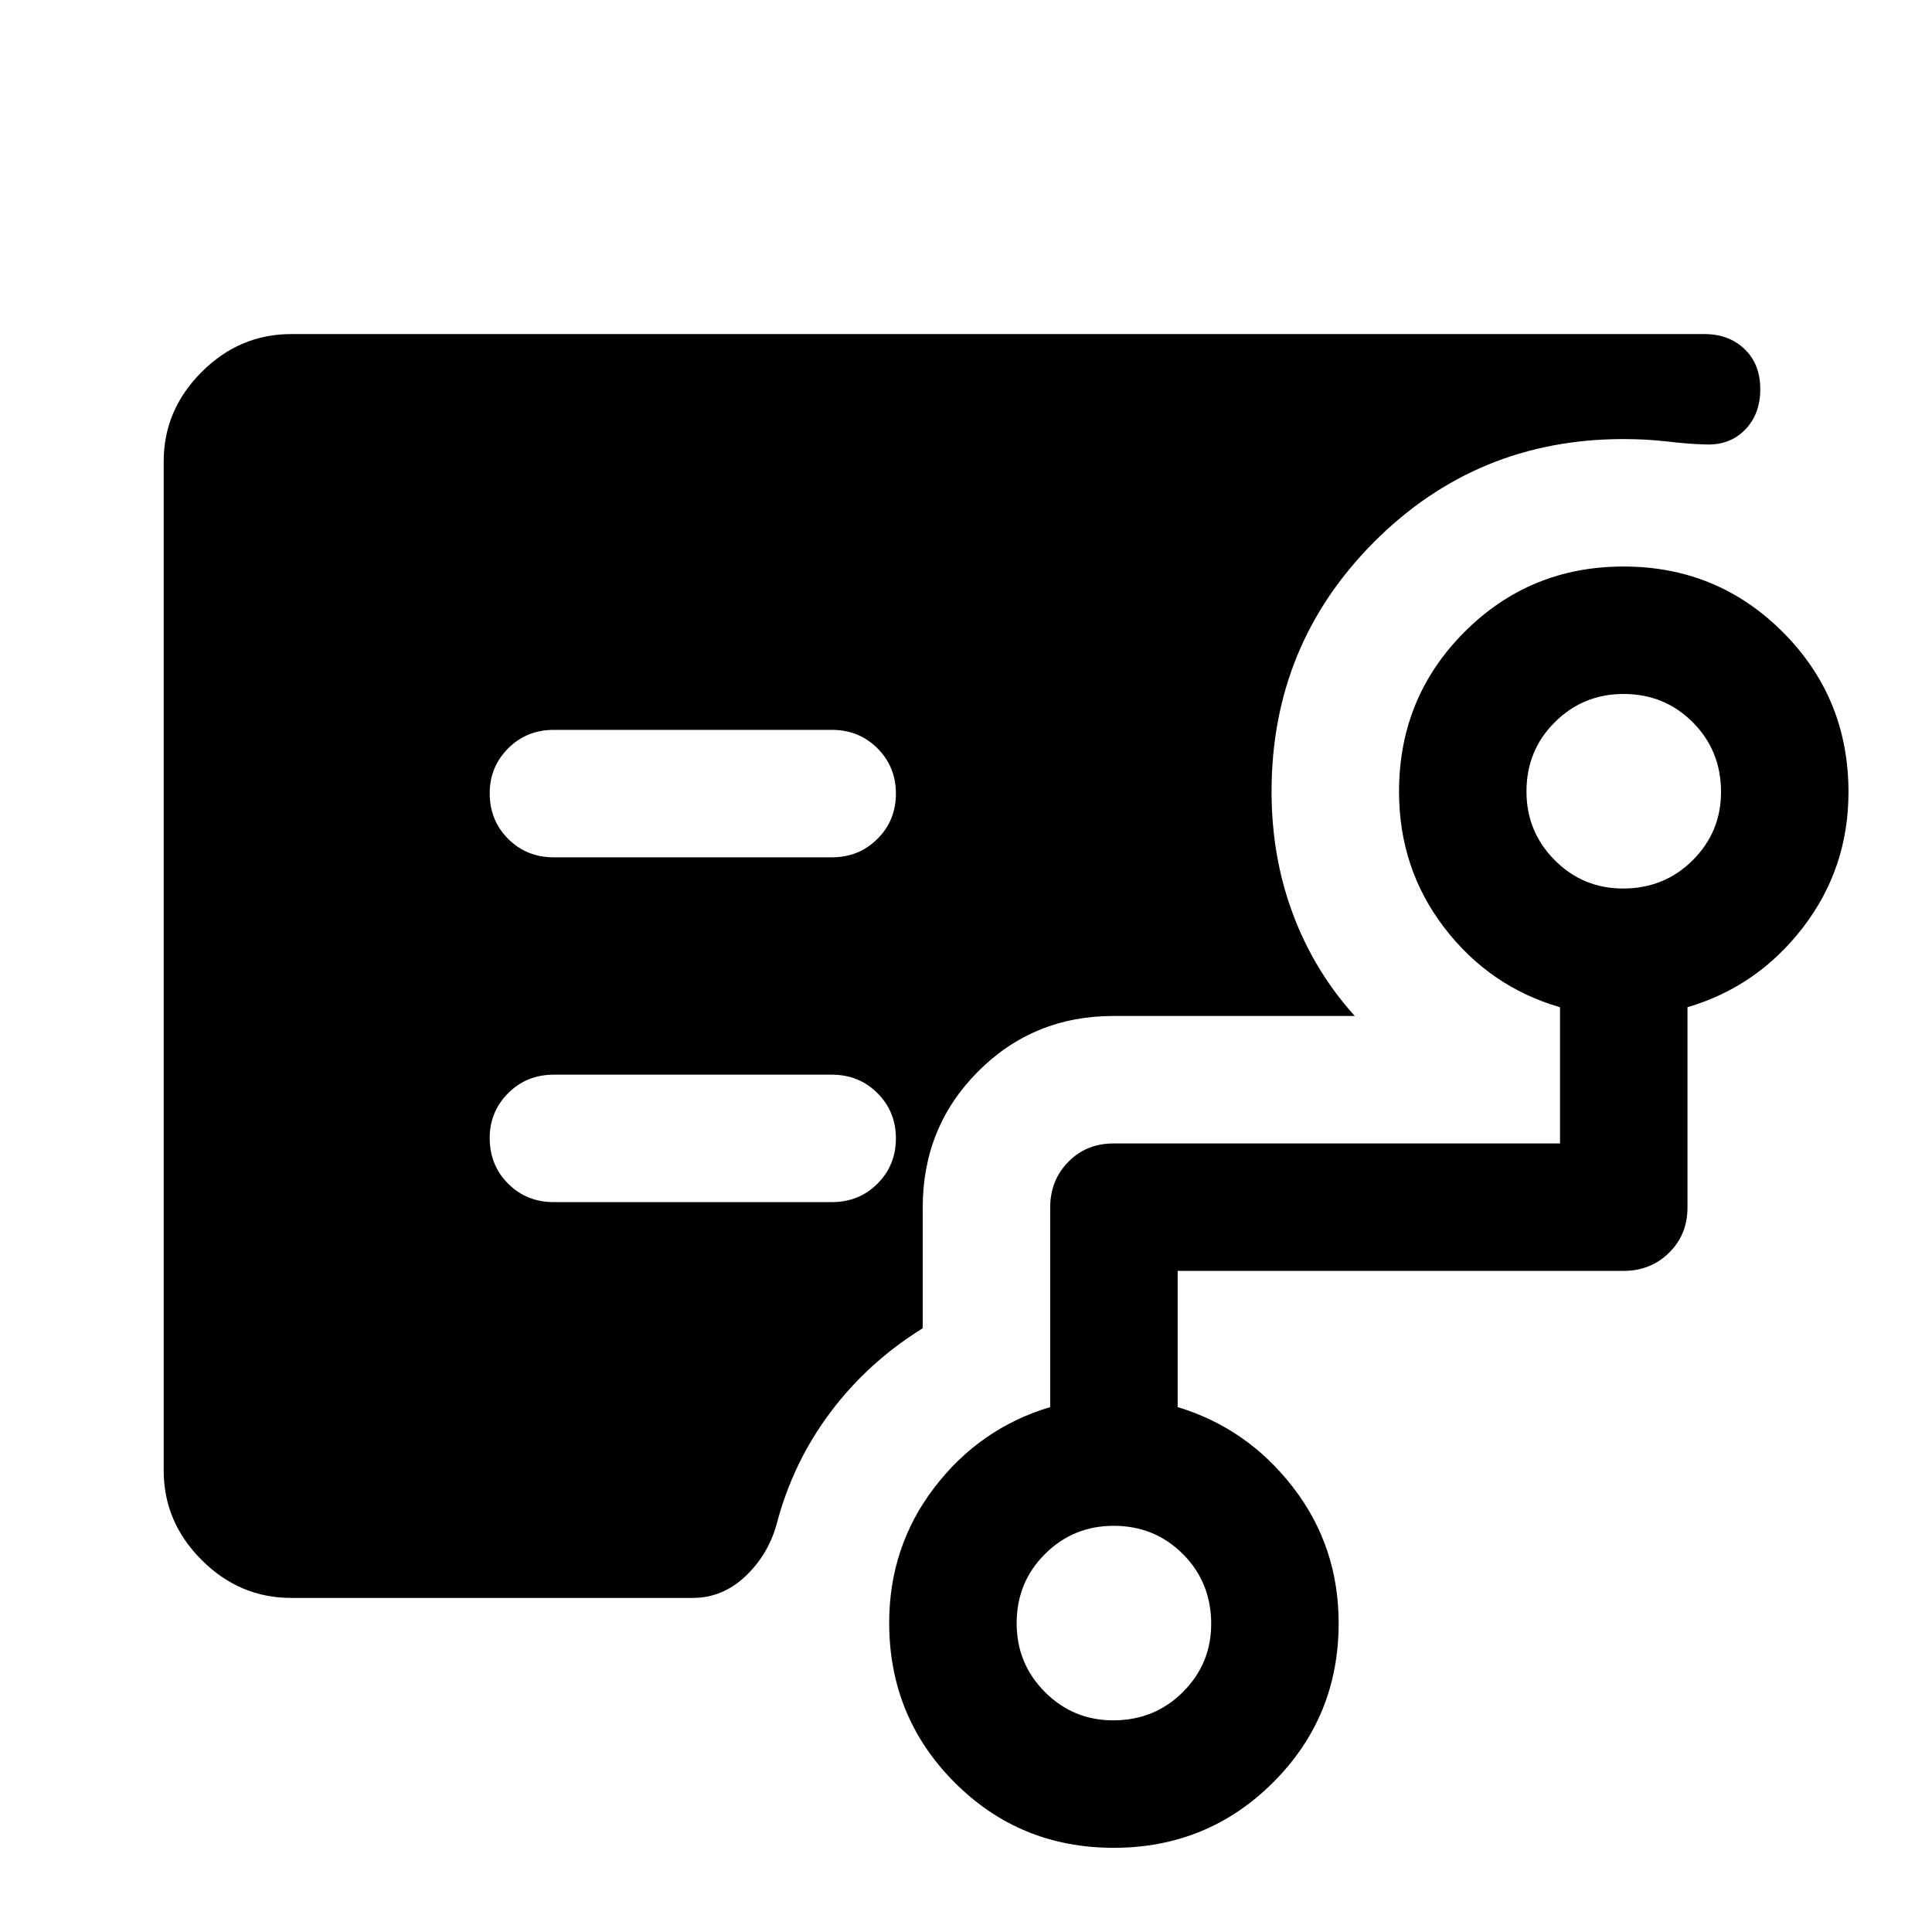 <svg xmlns="http://www.w3.org/2000/svg" height="40" viewBox="0 -960 960 960" width="40"><path d="M275.17-534h138.16q13.5 0 22.67-9.17 9.17-9.16 9.17-22.5 0-13.33-9.17-22.5-9.17-9.16-22.67-9.16H275.17q-13.5 0-22.67 9.19-9.17 9.19-9.17 22.31 0 13.5 9.17 22.66 9.17 9.17 22.67 9.17Zm-130.5 368q-25.63 0-44.48-18.85-18.86-18.86-18.86-44.48v-501.34q0-25.62 18.86-44.48Q119.04-794 144.67-794h702.26q12.19 0 19.96 7.48 7.78 7.49 7.78 19.85 0 12.67-7.77 20.42-7.77 7.75-19.9 7.08-7.5-.16-18.13-1.41-10.63-1.25-22.2-1.25-72.86 0-123.85 51.08-50.99 51.09-50.99 124.08 0 32.4 10.59 60.77 10.58 28.38 30.75 50.73H553.33q-39.84 0-67.34 27.59Q458.5-399.99 458.5-360v60q-27.17 16.83-45.92 41.83t-26.75 55.82q-4.33 15.18-15.63 25.77Q358.9-166 344.17-166h-199.5Zm408.45 60.83q20.55 0 34.63-14.04 14.08-14.04 14.08-33.91 0-20.55-14.01-34.63-14.02-14.08-34.44-14.08-20.05 0-34.13 14.01-14.08 14.02-14.08 34.44 0 20.05 14.04 34.13 14.04 14.08 33.91 14.08ZM806.46-518.5q20.54 0 34.62-14.04 14.09-14.04 14.09-33.92 0-20.54-14.02-34.62-14.01-14.09-34.44-14.09-20.04 0-34.13 14.02-14.08 14.01-14.08 34.44 0 20.04 14.04 34.13 14.04 14.08 33.92 14.08ZM553.36-41.83q-46.69 0-79.11-32.56t-32.42-79.27q0-37.84 22.5-67.26 22.5-29.41 57.5-39.91V-360q0-13.5 9-22.67 9-9.16 22.5-9.16h221.84v-67.67q-35-10.17-57.5-39.53t-22.5-67.63q0-46.71 32.48-79.28 32.49-32.56 79.09-32.56 46.59 0 79.18 32.63 32.58 32.64 32.58 79.45 0 37.92-22.67 67.34-22.66 29.41-57.33 39.54V-360q0 13.5-9.17 22.5-9.16 9-22.66 9h-221.5v67.67q34.66 10.5 57.33 39.86t22.67 67.55q0 46.6-32.56 79.1-32.55 32.49-79.25 32.49ZM413.33-362.67q13.5 0 22.67-9.16 9.17-9.17 9.17-22.5 0-13.34-9.17-22.5-9.17-9.17-22.67-9.17H275.17q-13.5 0-22.67 9.19-9.17 9.19-9.17 22.31 0 13.5 9.17 22.67 9.17 9.16 22.67 9.16h138.16Z"/></svg>